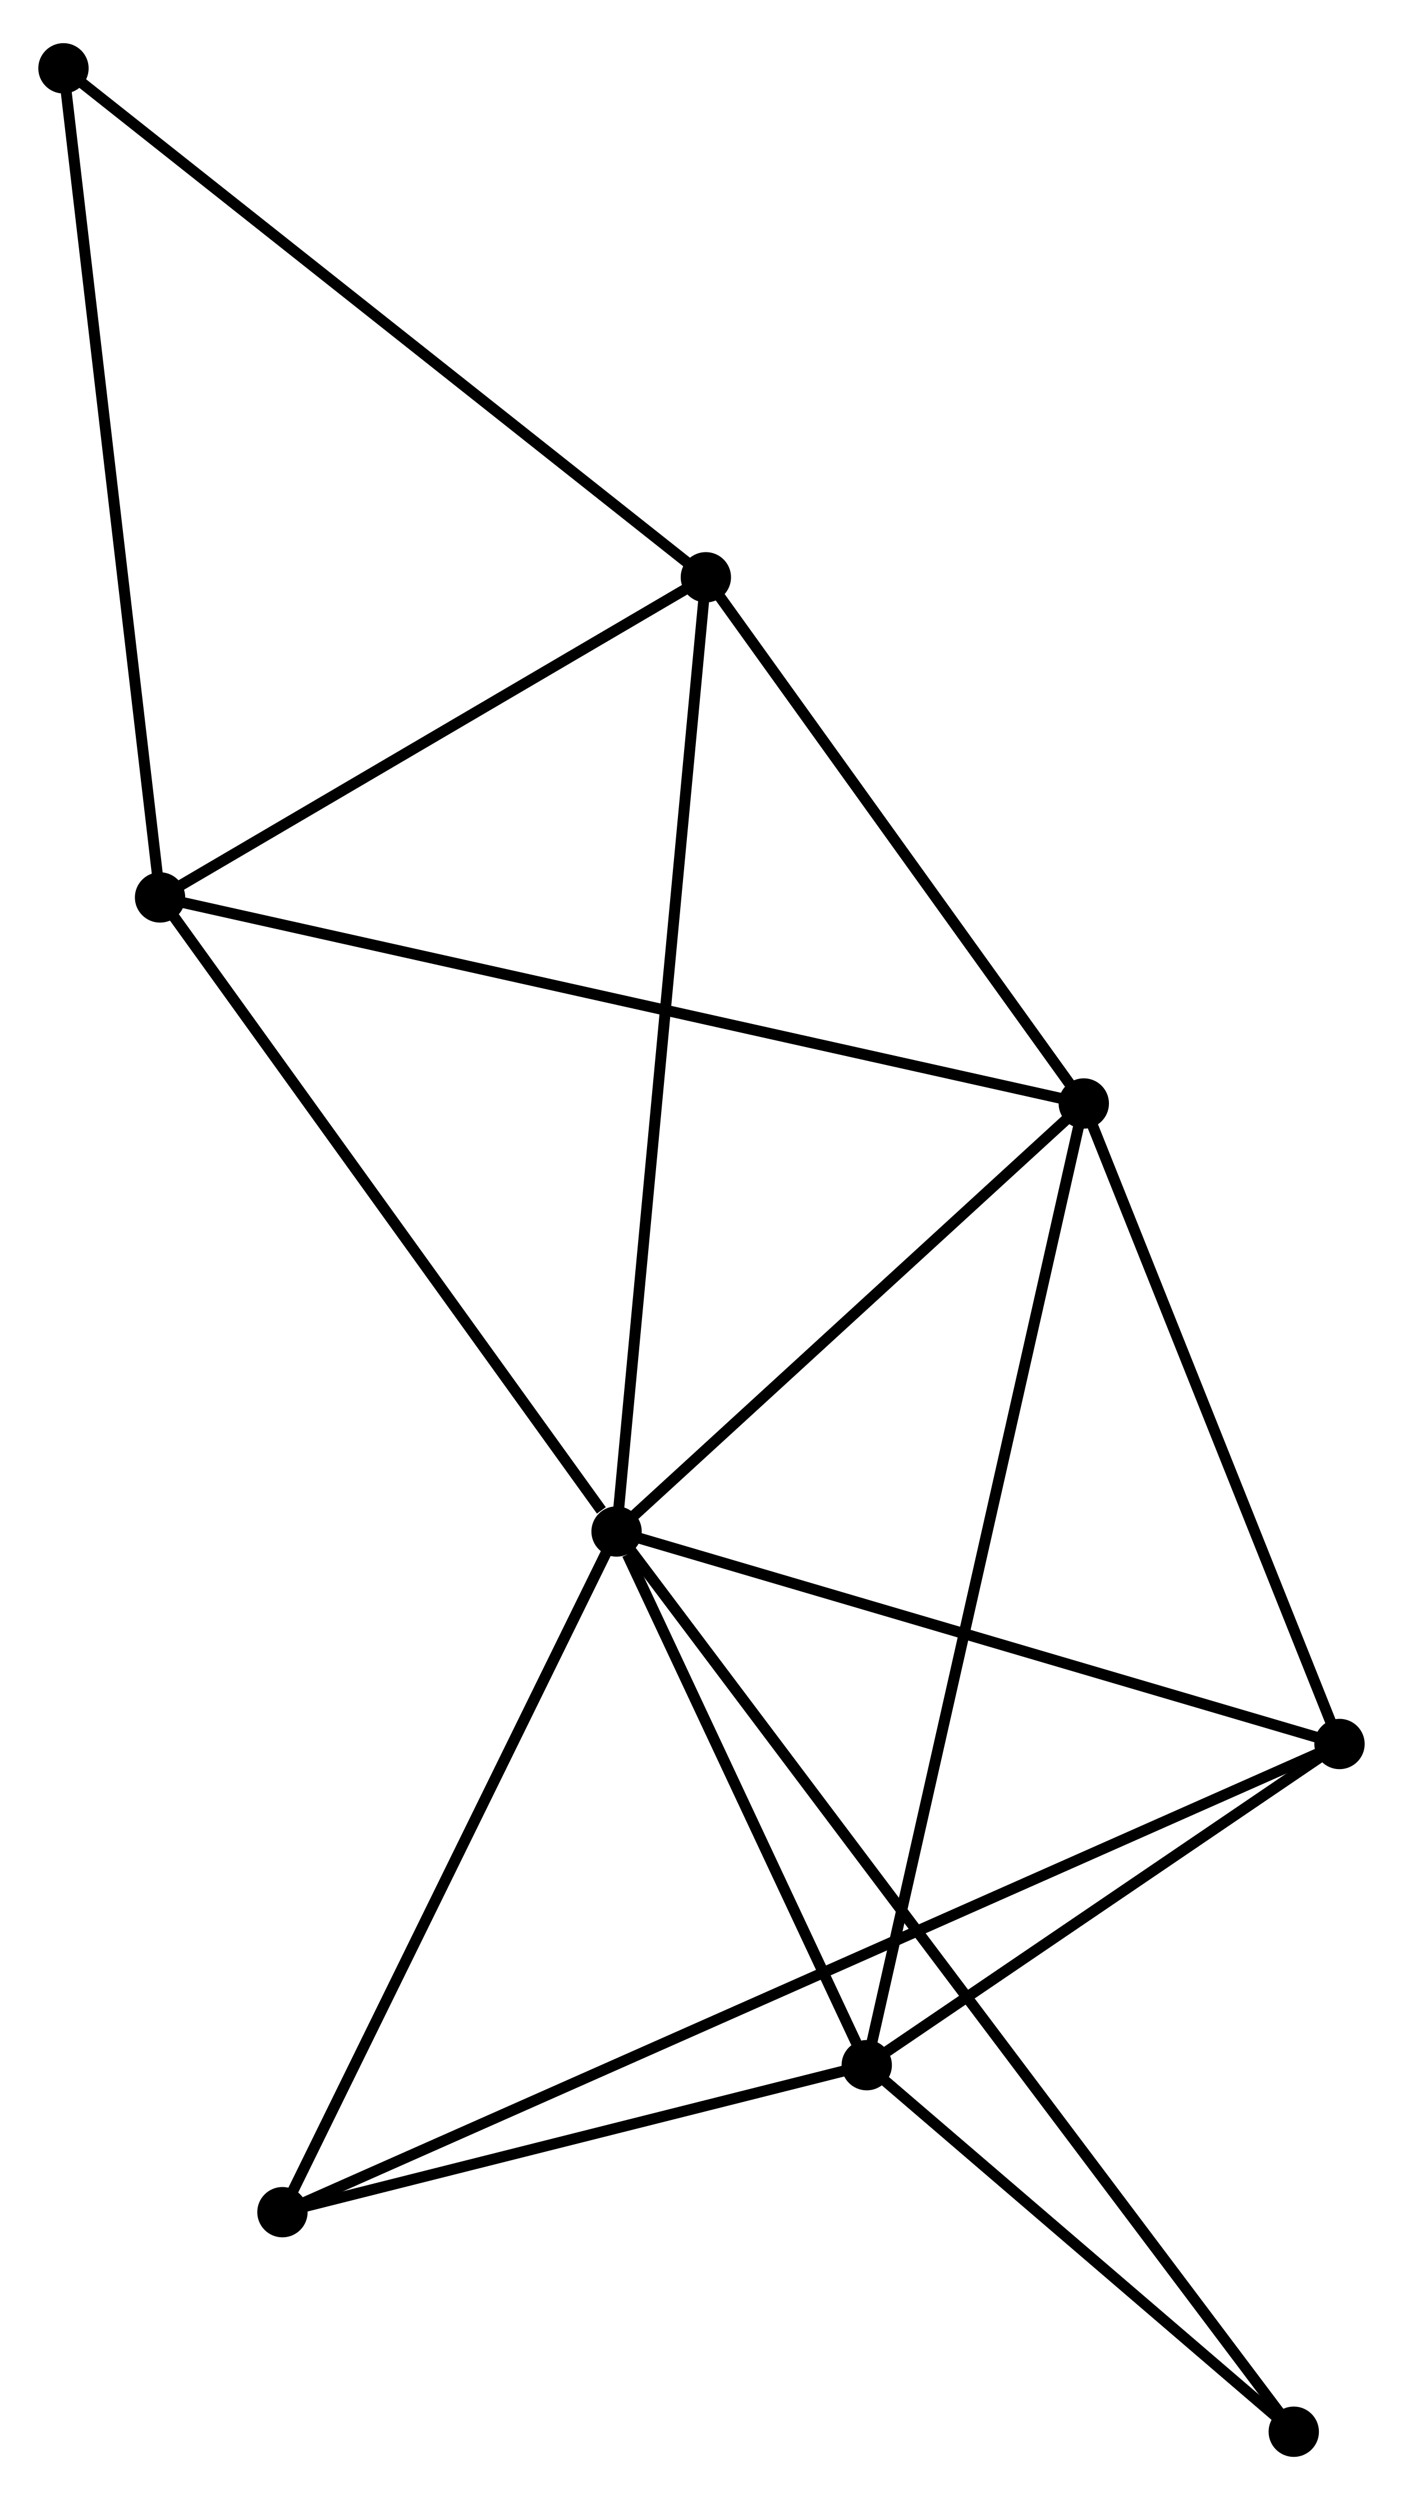 <?xml version="1.0" encoding="UTF-8" standalone="no"?>
<!DOCTYPE svg PUBLIC "-//W3C//DTD SVG 1.1//EN"
 "http://www.w3.org/Graphics/SVG/1.1/DTD/svg11.dtd">
<!-- Generated by graphviz version 2.36.0 (20140111.2315)
 -->
<!-- Title: %3 Pages: 1 -->
<svg width="128pt" height="228pt"
 viewBox="0.00 0.00 128.22 227.51" xmlns="http://www.w3.org/2000/svg" xmlns:xlink="http://www.w3.org/1999/xlink">
<g id="graph0" class="graph" transform="scale(1 1) rotate(0) translate(4 223.508)">
<title>%3</title>
<!-- 0 -->
<g id="node1" class="node"><title>0</title>
<ellipse fill="black" stroke="black" cx="52.348" cy="-84.04" rx="1.8" ry="1.8"/>
</g>
<!-- 1 -->
<g id="node2" class="node"><title>1</title>
<ellipse fill="black" stroke="black" cx="75.211" cy="-35.286" rx="1.8" ry="1.8"/>
</g>
<!-- 0&#45;&#45;1 -->
<g id="edge1" class="edge"><title>0&#45;&#45;1</title>
<path fill="none" stroke="black" d="M53.33,-81.945C57.091,-73.925 70.548,-45.23 74.258,-37.319"/>
</g>
<!-- 2 -->
<g id="node3" class="node"><title>2</title>
<ellipse fill="black" stroke="black" cx="95.047" cy="-123.14" rx="1.8" ry="1.8"/>
</g>
<!-- 0&#45;&#45;2 -->
<g id="edge2" class="edge"><title>0&#45;&#45;2</title>
<path fill="none" stroke="black" d="M53.768,-85.341C60.251,-91.277 86.993,-115.765 93.577,-121.794"/>
</g>
<!-- 3 -->
<g id="node4" class="node"><title>3</title>
<ellipse fill="black" stroke="black" cx="10.627" cy="-141.963" rx="1.8" ry="1.8"/>
</g>
<!-- 0&#45;&#45;3 -->
<g id="edge3" class="edge"><title>0&#45;&#45;3</title>
<path fill="none" stroke="black" d="M50.959,-85.967C44.512,-94.918 17.557,-132.342 11.737,-140.421"/>
</g>
<!-- 4 -->
<g id="node5" class="node"><title>4</title>
<ellipse fill="black" stroke="black" cx="118.418" cy="-64.627" rx="1.8" ry="1.8"/>
</g>
<!-- 0&#45;&#45;4 -->
<g id="edge4" class="edge"><title>0&#45;&#45;4</title>
<path fill="none" stroke="black" d="M54.254,-83.48C63.902,-80.645 107.26,-67.906 116.63,-65.153"/>
</g>
<!-- 5 -->
<g id="node6" class="node"><title>5</title>
<ellipse fill="black" stroke="black" cx="60.508" cy="-171.211" rx="1.8" ry="1.8"/>
</g>
<!-- 0&#45;&#45;5 -->
<g id="edge5" class="edge"><title>0&#45;&#45;5</title>
<path fill="none" stroke="black" d="M52.518,-85.861C53.58,-97.205 59.28,-158.085 60.339,-169.401"/>
</g>
<!-- 6 -->
<g id="node7" class="node"><title>6</title>
<ellipse fill="black" stroke="black" cx="21.812" cy="-21.857" rx="1.8" ry="1.8"/>
</g>
<!-- 0&#45;&#45;6 -->
<g id="edge6" class="edge"><title>0&#45;&#45;6</title>
<path fill="none" stroke="black" d="M51.467,-82.246C47.008,-73.166 26.969,-32.358 22.639,-23.54"/>
</g>
<!-- 8 -->
<g id="node8" class="node"><title>8</title>
<ellipse fill="black" stroke="black" cx="114.237" cy="-1.8" rx="1.8" ry="1.8"/>
</g>
<!-- 0&#45;&#45;8 -->
<g id="edge7" class="edge"><title>0&#45;&#45;8</title>
<path fill="none" stroke="black" d="M53.64,-82.322C61.764,-71.527 105.666,-13.19 113.152,-3.243"/>
</g>
<!-- 1&#45;&#45;2 -->
<g id="edge8" class="edge"><title>1&#45;&#45;2</title>
<path fill="none" stroke="black" d="M75.626,-37.121C78.207,-48.554 92.06,-109.911 94.635,-121.315"/>
</g>
<!-- 1&#45;&#45;4 -->
<g id="edge9" class="edge"><title>1&#45;&#45;4</title>
<path fill="none" stroke="black" d="M77.068,-36.547C84.175,-41.373 109.605,-58.642 116.617,-63.404"/>
</g>
<!-- 1&#45;&#45;6 -->
<g id="edge10" class="edge"><title>1&#45;&#45;6</title>
<path fill="none" stroke="black" d="M73.435,-34.839C65.327,-32.8 31.884,-24.39 23.65,-22.319"/>
</g>
<!-- 1&#45;&#45;8 -->
<g id="edge11" class="edge"><title>1&#45;&#45;8</title>
<path fill="none" stroke="black" d="M76.888,-33.847C83.308,-28.339 106.277,-8.63 112.61,-3.196"/>
</g>
<!-- 2&#45;&#45;3 -->
<g id="edge12" class="edge"><title>2&#45;&#45;3</title>
<path fill="none" stroke="black" d="M93.284,-123.533C82.392,-125.962 24.351,-138.903 12.674,-141.507"/>
</g>
<!-- 2&#45;&#45;4 -->
<g id="edge13" class="edge"><title>2&#45;&#45;4</title>
<path fill="none" stroke="black" d="M95.721,-121.452C99.074,-113.057 113.937,-75.847 117.6,-66.675"/>
</g>
<!-- 2&#45;&#45;5 -->
<g id="edge14" class="edge"><title>2&#45;&#45;5</title>
<path fill="none" stroke="black" d="M93.898,-124.739C88.654,-132.038 67.023,-162.144 61.697,-169.557"/>
</g>
<!-- 3&#45;&#45;5 -->
<g id="edge15" class="edge"><title>3&#45;&#45;5</title>
<path fill="none" stroke="black" d="M12.286,-142.936C19.86,-147.377 51.1,-165.695 58.791,-170.205"/>
</g>
<!-- 7 -->
<g id="node9" class="node"><title>7</title>
<ellipse fill="black" stroke="black" cx="1.8" cy="-217.708" rx="1.8" ry="1.8"/>
</g>
<!-- 3&#45;&#45;7 -->
<g id="edge16" class="edge"><title>3&#45;&#45;7</title>
<path fill="none" stroke="black" d="M10.409,-143.836C9.187,-154.315 3.212,-205.594 2.011,-215.902"/>
</g>
<!-- 4&#45;&#45;6 -->
<g id="edge17" class="edge"><title>4&#45;&#45;6</title>
<path fill="none" stroke="black" d="M116.741,-63.885C105.016,-58.693 35.411,-27.878 23.535,-22.62"/>
</g>
<!-- 5&#45;&#45;7 -->
<g id="edge18" class="edge"><title>5&#45;&#45;7</title>
<path fill="none" stroke="black" d="M59.057,-172.361C51.005,-178.738 11.879,-209.726 3.416,-216.429"/>
</g>
</g>
</svg>
